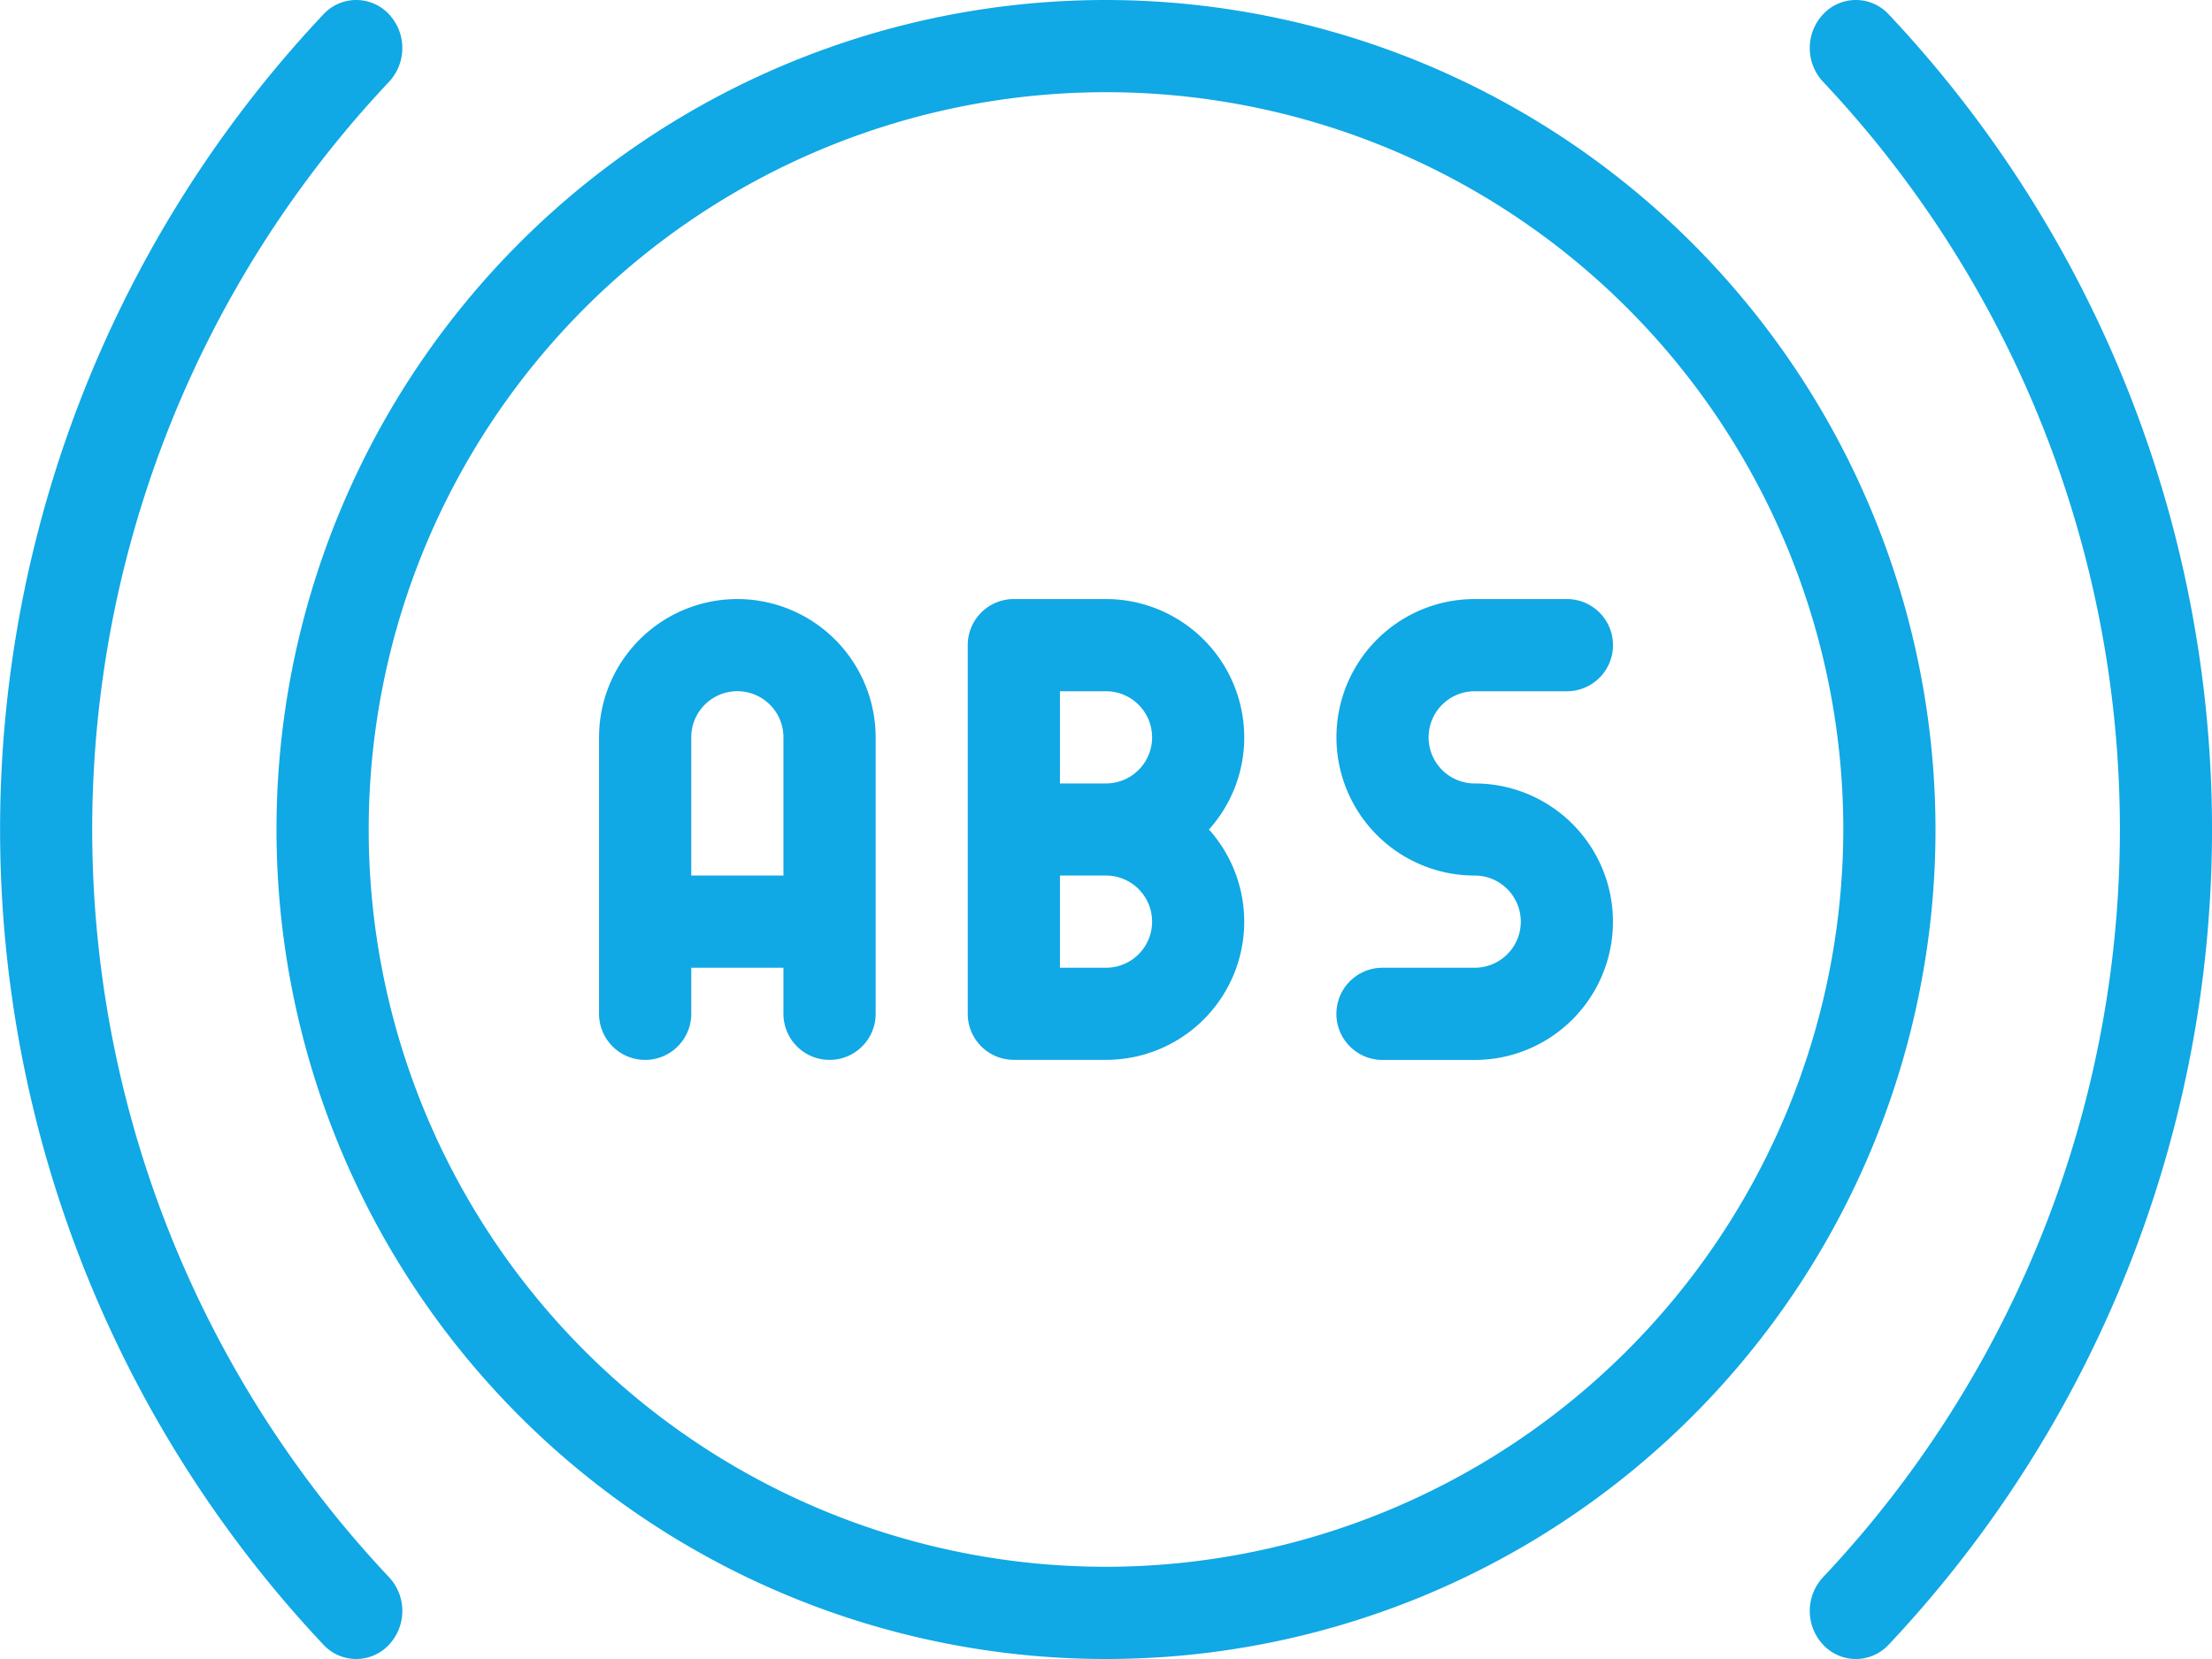 <svg xmlns="http://www.w3.org/2000/svg" width="22" height="16.5" viewBox="0 0 22 16.5">
  <g id="selected-abs_ic" transform="translate(0 -2.75)">
    <g id="Group_2197" data-name="Group 2197">
      <g id="Group_2196" data-name="Group 2196">
        <path id="Path_2068" data-name="Path 2068" d="M14.667,10.542a.458.458,0,0,1,0-.917h.917a.458.458,0,0,0,0-.917h-.917a1.375,1.375,0,1,0,0,2.75.458.458,0,1,1,0,.917H13.75a.458.458,0,0,0,0,.917h.917a1.375,1.375,0,1,0,0-2.75Z" fill="#10a8e5"/>
      </g>
    </g>
    <g id="Group_2199" data-name="Group 2199">
      <g id="Group_2198" data-name="Group 2198">
        <path id="Path_2069" data-name="Path 2069" d="M7.333,8.708a1.376,1.376,0,0,0-1.375,1.375v2.75a.458.458,0,0,0,.917,0v-.458h.917v.458a.458.458,0,0,0,.917,0v-2.75A1.377,1.377,0,0,0,7.333,8.708Zm.458,2.75H6.875V10.083a.458.458,0,0,1,.917,0v1.375Z" fill="#10a8e5"/>
      </g>
    </g>
    <g id="Group_2201" data-name="Group 2201">
      <g id="Group_2200" data-name="Group 2200">
        <path id="Path_2070" data-name="Path 2070" d="M12.375,10.083A1.377,1.377,0,0,0,11,8.708h-.917a.458.458,0,0,0-.458.458v3.667a.458.458,0,0,0,.458.458H11A1.374,1.374,0,0,0,12.024,11,1.37,1.37,0,0,0,12.375,10.083ZM11,12.375h-.458v-.917H11a.458.458,0,1,1,0,.917Zm0-1.833h-.458V9.625H11a.458.458,0,1,1,0,.917Z" fill="#10a8e5"/>
      </g>
    </g>
    <g id="Group_2203" data-name="Group 2203">
      <g id="Group_2202" data-name="Group 2202">
        <path id="Path_2071" data-name="Path 2071" d="M11,2.75A8.25,8.25,0,1,0,19.25,11,8.259,8.259,0,0,0,11,2.75Zm0,15.583A7.333,7.333,0,1,1,18.333,11,7.342,7.342,0,0,1,11,18.333Z" fill="#10a8e5"/>
      </g>
    </g>
    <g id="Group_2205" data-name="Group 2205">
      <g id="Group_2204" data-name="Group 2204">
        <path id="Path_2072" data-name="Path 2072" d="M3.867,3.566a.492.492,0,0,0,0-.676.445.445,0,0,0-.648,0,11.828,11.828,0,0,0,0,16.22.445.445,0,0,0,.648,0,.492.492,0,0,0,0-.676A10.842,10.842,0,0,1,3.867,3.566Z" fill="#10a8e5"/>
      </g>
    </g>
    <g id="Group_2207" data-name="Group 2207">
      <g id="Group_2206" data-name="Group 2206">
        <path id="Path_2073" data-name="Path 2073" d="M18.782,2.89a.445.445,0,0,0-.648,0,.492.492,0,0,0,0,.676,10.842,10.842,0,0,1,0,14.868.492.492,0,0,0,0,.676.445.445,0,0,0,.648,0A11.828,11.828,0,0,0,18.782,2.89Z" fill="#10a8e5"/>
      </g>
    </g>
  </g>
</svg>
